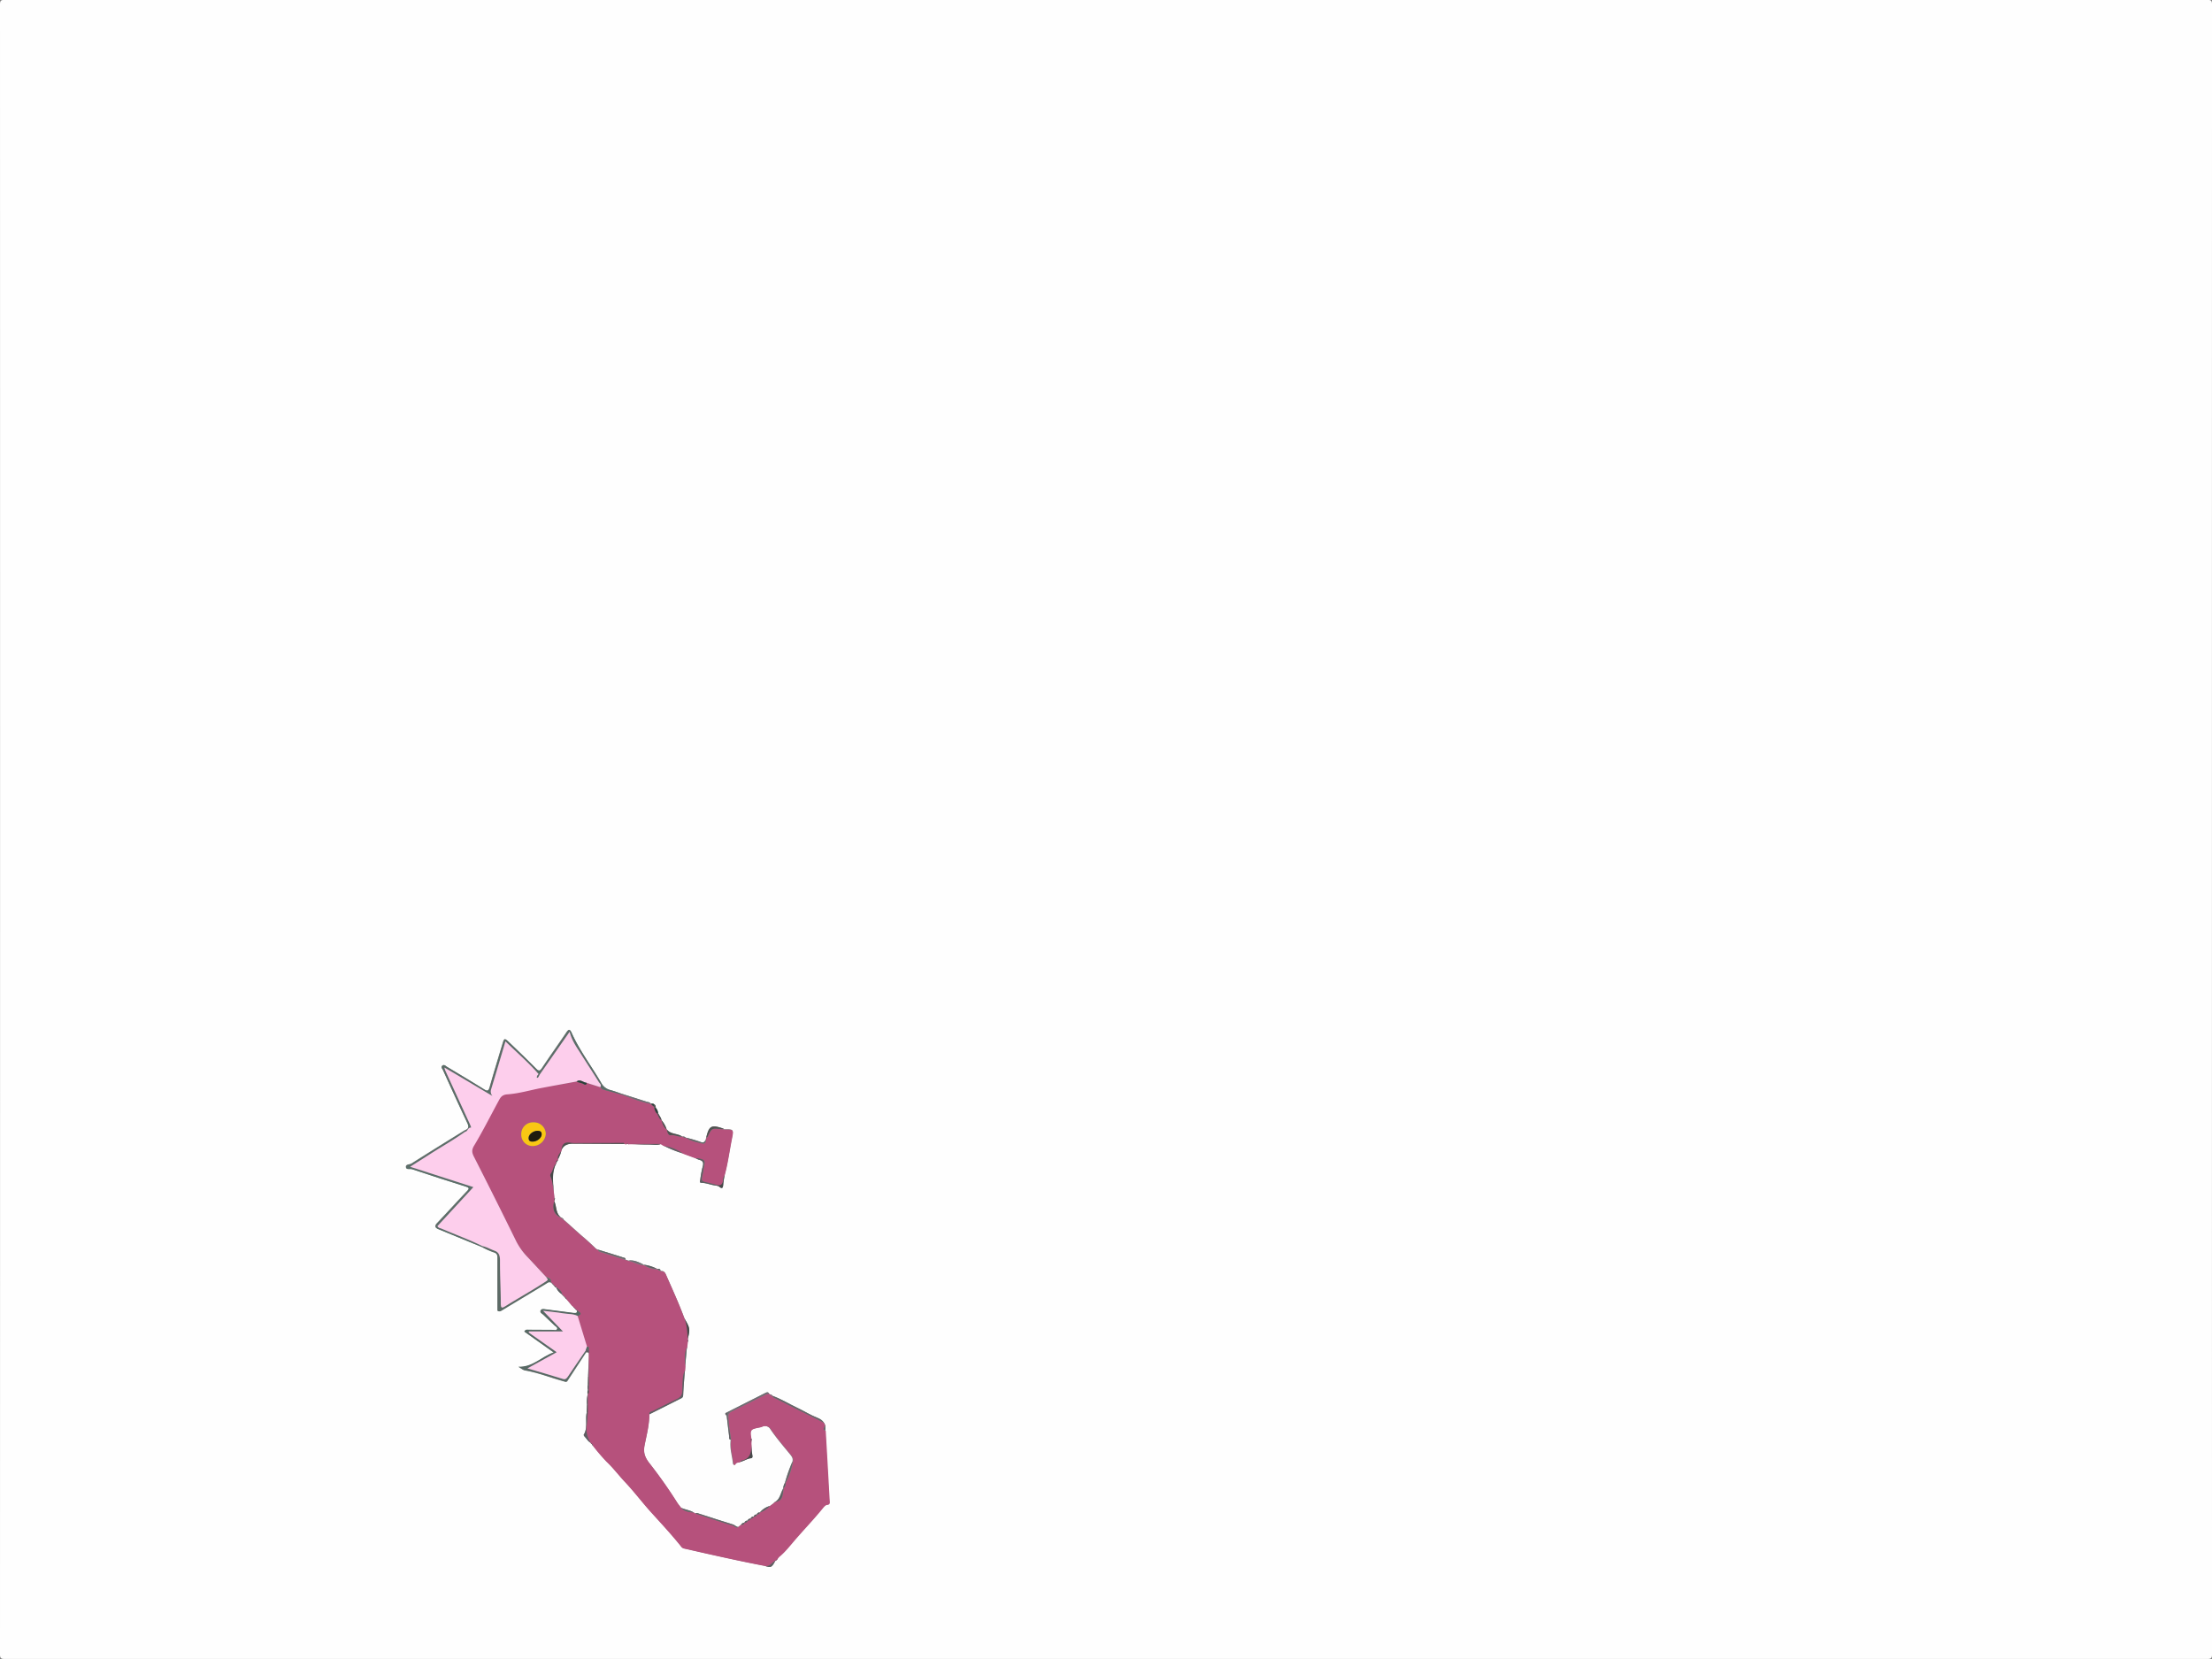 <svg id="Ebene_1" data-name="Ebene 1" xmlns="http://www.w3.org/2000/svg" viewBox="0 0 1080.09 810.09"><rect x="0" y="0" width="1080.09" height="810.09" fill="#808080" stroke="none"/><defs><style>.cls-1{fill:#fefefe;}.cls-2{fill:#b6517c;}.cls-3{fill:#5b6d68;}.cls-4{fill:#576964;}.cls-5{fill:#5b6e69;}.cls-6{fill:#5b6a65;}.cls-7{fill:#656568;}.cls-8{fill:#5f5e62;}.cls-9{fill:#6f6c73;}.cls-10{fill:#515151;}.cls-11{fill:#47494a;}.cls-12{fill:#2d3e3a;}.cls-13{fill:#fdceec;}.cls-14{fill:#f9c714;}.cls-15{fill:#1f1b0e;}</style></defs><title>seahorse pink</title><path class="cls-1" d="M1151.5,847.91q-268.87,0-537.75,0c-1.87,0-2.3-.42-2.3-2.3q.07-402.75,0-805.5c0-1.87.42-2.3,2.3-2.3q537.75.07,1075.5,0c1.87,0,2.3.42,2.3,2.3q-.07,402.75,0,805.5c0,1.87-.42,2.3-2.3,2.3Q1420.38,847.88,1151.5,847.91Zm-161-48.48,0,0c.42,0,.58-.18.49-.59l.66-.83-.07.07c2.91-2.34,5.21-5.32,7.6-8.1,4.59-5.35,9.5-10.42,13.94-15.91.51-.63,1.23-1.42,1.92-1.49,1.6-.16,1.35-1.12,1.29-2.12q-1-17.08-1.94-34.17c.33-3.09-.88-5-3.9-6.15-3.3-1.29-6.34-3.22-9.55-4.75-4.17-2-8.1-4.46-12.45-6l0,0a.82.82,0,0,0-1-.53l0,0-.55-.49h0c-.45-1-1.15-.69-1.84-.34l-18.75,9.48c-.7.28-1.15.64-.34,1.31l.34,1.06c.36,3.05.68,6.11,1.1,9.16.09.64-.28,1.57.78,1.83-.64,3.95.67,7.71,1.08,11.56,0,.43.69,1.11,1,.45.61-1.29,2-.59,2.71-1.35,1.71-.3,3.11-1.47,4.87-1.64,1.1-.11,1-.79.82-1.77-.41-2.43-.52-4.9-.72-7.36,0-.2.06-.7.43-.21.08.1-.12.41-.19.63-.81-5.37-.81-5.36,4.28-6.4a5.81,5.81,0,0,0,1.15-.4,3.24,3.24,0,0,1,3.59.85c3,4.49,6.51,8.57,9.92,12.72.94,1.14,1.51,2.05,1.24,3.46a76.51,76.51,0,0,0-3.71,10.46,5.81,5.81,0,0,0-.83,2.63l0,.08c-1.39,2.26-1.47,5.35-4.24,6.74L989,772l0-.14,0,.16-1.59,1.17a9.7,9.7,0,0,0-4.89,3.18l0,0a1.36,1.36,0,0,0-1.52,1l0,0a1.39,1.39,0,0,0-1.52,1l0,0a1.41,1.41,0,0,0-1.52,1l0,0a1.45,1.45,0,0,0-1.52,1l0,0a1.45,1.45,0,0,0-1.52,1l0,0a1.86,1.86,0,0,0-1.64,1l-1.42,1.12c-1-.1-1.64-1-2.62-1.26-5.44-1.65-10.84-3.45-16.26-5.17-.66-.21-1.37-.7-2.1-.13l-.64-.48c-1.94-1.22-4.26-1.41-6.3-2.35-.69-.92-1.45-1.8-2.05-2.78a231,231,0,0,0-13.5-19.15c-2.09-2.74-2.92-5.07-2.25-8.49,1-5,2.3-10,2.34-15.22Q936,724.7,943.39,721c.76-.39,1.59-.57,1.64-1.85.16-4.05.55-8.09.84-12.14l.15-2.08.86-9.42.4-3.18c.06.2.39.34.1.62s-.21.14-.26-.12a.66.66,0,0,1,0-.23c.33-2,1.12-4,.86-5.86s-1.56-3.57-2.41-5.34c-2.55-6.91-5.62-13.6-8.58-20.34-.66-1.5-1.07-2.84-3-2.67,0-1.06-.83-.9-1.51-.95l-.1-.09-.12.07a19.81,19.81,0,0,0-6.46-2l0,0c-2.33-1.21-4.68-2.34-7.43-2.05l-1.51-.51c.15-.74-.46-.77-.89-.91q-6.21-2-12.43-3.88a4.39,4.39,0,0,1-1.22-.67c-2-1.94-4-3.82-6.11-5.59-3.22-2.74-6.28-5.65-9.48-8.4a.66.66,0,0,0-.71-.49l0,0c0-.38-.19-.53-.54-.53l0,0c-2.81-1.91-2.17-5.31-3.4-7.91a1.57,1.57,0,0,1,.09-1.64c.15.15.4.26.17.53a1.64,1.64,0,0,0-.13.21l-.43-4.26c-.39-4.55-1-9.11,1.19-13.43l0,0,.79-1.58a.24.24,0,0,0,.15-.33c.53-1.35,1.35-2.59,1.48-4.09l.15-.11,0-.18c1.15-3,3.65-3.38,6.39-3.36q12,.09,24.07.15h1.42l.69,0,.18.06.16-.1c3.38.12,6.75.34,10.13.34,1.84,0,3.74.57,5.54-.31l.8.56h0l.81.4a56.13,56.13,0,0,0,9.21,3.69l6.28,2.32a6.48,6.48,0,0,0,1.51.78c2,.43,2.42,1.43,1.84,3.38a48,48,0,0,0-1.17,6.37c-.09.55-.57,1.48.56,1.5,2.61.06,5,1.22,7.56,1.41.32.1.71.1.94.3,1.89,1.71,2,.44,2.14-1.17s.42-2.93.63-4.4c1.59-5.83,2.36-11.82,3.53-17.73.91-4.58.89-4.58-3.57-4.54a5.22,5.22,0,0,1-1-.17l.72,0a.38.38,0,0,0-.1-.08c-6-2.09-7.13-1.54-8.54,4.29l-.31,1.19c-.53.94-.94,1.57-2.37,1a70.11,70.11,0,0,0-7.23-2.15l-.1,0a1.4,1.4,0,0,0-1.35-.5l-.11-.09-.13.06-.72-.35c-2.25-1.2-5.2-.84-7-3.14l0,0a12.39,12.39,0,0,0-2.53-4.53l0,0c-.26-1.32-1.16-2.31-1.72-3.47a4.18,4.18,0,0,0-1.06-2.53c-.27-.53,0-1.3-.69-1.64-.5-.66-1.19-.45-1.84-.4h.05c-.46-.84-1.38-.79-2.12-1-4-1.32-8.12-2.59-12.18-3.88-1.73-.58-3.45-1.23-5.2-1.73a7,7,0,0,1-4.67-3.48c-4.72-8.19-10.56-15.73-14.44-24.42-.89-2-1.46-2-2.64-.21-3.9,5.79-8,11.48-11.84,17.28-1,1.48-1.57,1.66-2.89.33-4.39-4.43-8.88-8.78-13.4-13.08-2-1.87-2.19-1.74-2.95.77-2.12,7.08-4.29,14.15-6.31,21.26-.53,1.87-1,2.23-2.77,1.13-6-3.75-12.07-7.35-18.13-11-.66-.4-1.38-1.26-2.22-.55s0,1.52.32,2.21c3.89,8.54,7.75,17.1,11.76,25.58.87,1.84,1.07,3-1.13,3.77-8.68,5.39-17.39,10.74-26,16.22-.94.6-3,.26-2.72,1.9.22,1.18,2,.51,3.05.86q13,4.36,26.06,8.44c1.73.54,2,.91.64,2.33-4.88,5.11-9.6,10.39-14.49,15.49-1.45,1.52-1.07,2.34.57,3q10.69,4.42,21.41,8.79a36.86,36.86,0,0,0,5.44,2.39c1.79.48,2,1.43,2,3-.06,8.61,0,17.22,0,25.58a1.8,1.8,0,0,0,2-.15l21.57-13c.77-.46,1.46-1.2,2.47-.58l.48.26,0,0c0,.37.12.58.53.53l0,0q-.07.6.52.52l0,0c0,.39.07.62.52.53l0,0c-.1.44,0,.65.52.52l0,0a7.08,7.08,0,0,0,3,3.51l0,0c0,.35.16.54.53.53l0,0c0,.36.15.56.53.53l0,0c0,.38.12.58.52.53l0,0c-.09.42.16.61.49.75l2.94,3.29.6.49,0,0a.47.47,0,0,0,.53.53l0,0c0,.35.15.56.53.53l0,0c0,.38.11.59.52.53l0,0c.49,1.44-.18,1.65-1.45,1.48-4.53-.61-9.08-1.15-13.62-1.75-.93-.12-2-.41-2.48.54-.57,1.12.73,1.51,1.31,2.09,1.76,1.77,3.63,3.43,5.41,5.18.54.54,1.69.93,1.28,1.87-.32.73-1.35.36-2.06.35-3.91,0-7.82-.07-11.74-.07-.67,0-1.5-.33-2.18.87l14.35,10.24c-6.09,2.1-10.2,7.26-17.23,7,1.3.73,2.13,1.53,3.08,1.69,6.5,1.1,12.59,3.59,18.9,5.31.88.24,1.4.64,2-.36,3-4.61,6-9.18,9-13.76,1.74-.26,1.47.93,1.42,2q-.21,4.93-.42,9.85l-.1,4a5,5,0,0,0,0,2.72,2.61,2.61,0,0,0-.09,1.91,14.81,14.81,0,0,0-.37,5.36L898,727.4c-.87,3.62.62,7.57-1.49,11-.09.15.18.63.39.85,1,1.07,1.73,2.44,3.1,3.16l0,0c0,.36.14.56.53.53l0,0c-.07.4.16.61.49.75a96.33,96.33,0,0,0,6.72,7.86c3.28,3.13,6,6.76,9.07,10,4.43,4.7,8.33,9.91,12.67,14.7,5,5.47,10,10.87,14.6,16.64a2.43,2.43,0,0,0,1.37,1c13.12,3,26.25,6,39.47,8.51,3,1.09,3.42.87,5.19-2.49l0,0C990.47,800,990.59,799.82,990.54,799.43Z" transform="translate(-611.45 -37.86)"/><path class="cls-2" d="M928.54,728.44c0,5.18-1.36,10.19-2.34,15.22-.66,3.42.16,5.76,2.25,8.49A231,231,0,0,1,942,771.3c.6,1,1.36,1.85,2.05,2.78,1.65,2,4,2.15,6.3,2.35l.63.48c6.12,2,12.21,4.09,18.38,5.89.81.24,1.52,1.46,2.6.67l1.42-1.12a1.27,1.27,0,0,0,1.64-1l0,0a1.28,1.28,0,0,0,1.52-1l0,0c.72,0,1.32-.23,1.52-1l0,0a1.39,1.39,0,0,0,1.52-1l0,0a1.27,1.27,0,0,0,1.52-1l0,0a1.38,1.38,0,0,0,1.52-1l0,0a12.18,12.18,0,0,0,4.89-3.18l1.59-1.17v0l.78-.65c3.22-.81,3.76-1.66,4.24-6.74l0-.08a2.75,2.75,0,0,0,1-2.6,30.42,30.42,0,0,0,3.56-10.48c.27-1.41-.3-2.31-1.24-3.46-3.41-4.15-6.92-8.22-9.92-12.72a3.24,3.24,0,0,0-3.59-.85,5.81,5.81,0,0,1-1.15.4c-5.1,1-5.1,1-4.28,6.37a14,14,0,0,0-.1,1.7c.22,3.89-.19,7.39-5,8.23-.07,0-.09.29-.13.45-.73.75-2.11.06-2.71,1.35-.31.67-1,0-1-.45-.41-3.85-1.72-7.62-1.08-11.56-.44-3.68-1.25-7.32-1.31-11.05-.22-1.44.44-2.24,1.74-2.87,5.41-2.63,10.78-5.35,16.16-8a3.91,3.91,0,0,1,2.12-.54h0l.55.49,0,0c.14.57.58.55,1,.53l0,0c.24,1,1.17,1.12,1.88,1.47,7.17,3.63,14.34,7.27,21.56,10.79,1.64.8,2.77,1.47,1.78,3.48-.3.61-.17,1.16.68,1.21q1,17.08,1.94,34.17c.06,1,.31,2-1.29,2.12-.69.07-1.41.86-1.92,1.49-4.44,5.48-9.34,10.56-13.94,15.91-2.39,2.78-4.69,5.75-7.6,8.1l.07-.07-.66.83-.49.59,0,0L990,800l0,0c-1.72.86-2.72,3.21-5.19,2.49-13.22-2.55-26.35-5.52-39.47-8.51a2.43,2.43,0,0,1-1.37-1c-4.62-5.77-9.64-11.16-14.6-16.64-4.34-4.8-8.24-10-12.67-14.7-3.09-3.28-5.79-6.91-9.07-10a96.26,96.26,0,0,1-6.72-7.86c0-.34-.11-.64-.49-.75l0,0-.53-.53,0,0a11.93,11.93,0,0,1-2-8.59c.2-2.14.36-4.28.54-6.43l0-3.51q0-2.68,0-5.35c1-.74.22-1.77.45-2.63l.07-2-.07-4,.06-13c0-.72.24-1.53-.94-1.47l-4.58-15c2-1,2-1.19-.52-3l0,0-.52-.53,0,0-.53-.53,0,0-.53-.53,0,0-.6-.49L888,672.17c0-.35-.11-.65-.49-.75l0,0-.52-.53,0,0-.53-.53,0,0-.53-.53,0,0c-.35-1.74-1.65-2.66-3-3.51l0,0a.52.52,0,0,0-.52-.52l0,0-.52-.53,0,0-.52-.52,0,0-.52-.53,0,0-.46-.55c.19-1.72-1.13-2-2.3-2.37-3-3.21-6-6.44-9-9.62a32.23,32.23,0,0,1-5.76-7.93q-10.16-20.63-20.57-41.14c-1.06-2.07-1.37-3.35,0-5.62,4.24-7.05,7.93-14.43,11.86-21.66,1-1.75,1.59-3.17,4.43-3.37,5.51-.38,10.92-2,16.39-3.06C881.39,568,887.19,567,893,565.9c1.08.76,2.51.6,3.61,1.43.41.31,1.38.38,1.29-.76l6.64,2.11c.54.36.76,1,1.49,1.24,3,.79,6,1.63,9,2.45,4.72,1.63,9.33,3.65,14.29,4.52h-.05l1.2,1.14.47.4a5.67,5.67,0,0,0,1.13,3c1,1.06,1.1,2.74,2.51,3.5l0,0c.47,1.72,1,3.4,2.53,4.53l0,0c.12,1.3.81,3,1.83,2.8,1.89-.36,3.39.73,5.11.65l.74,0,.13-.06.11.09c.3.57.85.46,1.34.5l.11,0c2.35,1.62,5.1,2.16,7.8,2.77,1.3.3,1.84-.36,1.8-1.62l.31-1.19c.21-.11.52-.18.6-.35,2-4.23,2-4.23,6.57-3.8a6.29,6.29,0,0,0,.74,0,5.22,5.22,0,0,0,1,.17c4.46,0,4.47,0,3.57,4.54-1.17,5.91-1.94,11.9-3.52,17.73a5.66,5.66,0,0,0-.75,2.54c-.13,1.7-.91,2.92-3,2.32-1.52-.37-3-.77-4.55-1.12-3.16-.73-3.2-.8-2.49-3.95.27-1.21.41-2.44.65-3.65.66-3.26.49-3.56-2.66-4.27a6.31,6.31,0,0,0-1.24,0l-6.28-2.32a22.06,22.06,0,0,0-9.21-3.69l-.81-.4h0l-.79-.55-15.68,0-.16.1-.18-.06c-.22-.41-.45-.49-.69,0h-.86l-.54-.53-22.48.06a16.28,16.28,0,0,1-3-.07c-3.34-.62-4.69.34-5,3.76l0,.18-.15.11c-.67,1.3-2,2.35-1.48,4.09a.24.24,0,0,1-.15.33c-1,.14-.67,1-.79,1.58l0,0c-1.23,1.07-1.37,2.71-2.06,4.06-.39.76-1.19,1.44-.71,2.44,1.08,2.19,1.12,4.61,1.57,6.94l.43,4.24c-1.38,4.54-.35,7.32,3.27,8.83l0,0,.54.53,0,0,.71.49c3.2,2.76,6.26,5.66,9.48,8.4,2.08,1.77,4.15,3.65,6.11,5.59a4.39,4.39,0,0,0,1.22.67c.09.55.42.76,1,.92,4.13,1.26,8.24,2.57,12.35,3.86l1.5.5c2.53.49,4.76,2.06,7.43,2.05l0,0a11.31,11.31,0,0,0,6.46,2l.12-.07.1.09c.27.69,1.1.47,1.5.94,2-.16,2.37,1.18,3,2.67,3,6.74,6,13.43,8.58,20.34,1.46,3.5,1.51,7.24,1.75,10.94l-.4,3.18c-1.32,3-1.13,6.23-.86,9.42l-.15,2.08c-1.44,3.22-1,6.72-1.3,10.08a4,4,0,0,1-2.46,3.84q-6,2.93-12,6C929.47,727.22,928.34,727.2,928.54,728.44ZM871.94,585.9a5.68,5.68,0,0,0-5.94,5.85,5.51,5.51,0,0,0,5.83,5.66,6.37,6.37,0,0,0,6.13-6A5.75,5.75,0,0,0,871.94,585.9Z" transform="translate(-611.45 -37.86)"/><path class="cls-3" d="M915,572.36c-3-.82-6-1.66-9-2.45-.73-.19-1-.88-1.49-1.24.72-1.12-.3-1.81-.75-2.53-2.84-4.56-5.79-9.05-8.65-13.6-2.08-3.31-4.46-6.44-5.56-10.88L874.8,562.78l-.37-.43c-5-5.68-10.7-10.61-16.21-16-2.38,8-4.67,15.71-7,23.43a3.38,3.38,0,0,0,.66,3.23c-7.77-4.57-15.37-9.19-23.46-13.89a12.36,12.36,0,0,0,.35,1.27q6,13.08,12,26.16c.28.62.9,1.93.56,1.92-1.61-.08-1.51,1.93-2.81,2l-.05-.65c2.2-.72,2-1.93,1.13-3.77-4-8.48-7.87-17-11.76-25.58-.31-.69-1.21-1.44-.32-2.21s1.55.15,2.22.55c6.06,3.63,12.14,7.24,18.13,11,1.74,1.09,2.24.73,2.77-1.13,2-7.11,4.19-14.18,6.31-21.26.75-2.52,1-2.64,2.95-.77,4.52,4.3,9,8.64,13.4,13.08,1.32,1.33,1.9,1.15,2.89-.33,3.89-5.8,7.95-11.49,11.84-17.28,1.18-1.76,1.75-1.79,2.64.21,3.88,8.69,9.72,16.23,14.44,24.42a7,7,0,0,0,4.67,3.48c1.76.49,3.47,1.15,5.2,1.73Q915,572.16,915,572.36Z" transform="translate(-611.45 -37.86)"/><path class="cls-4" d="M893,677.43c2.51,1.82,2.55,2.05.52,3-2.2-1.13-4.65-.88-7-1.28-3.22-.55-6.49-.83-9.87-1.24L886.37,688H869.78l-.2.48,13.71,9.65L869,706c6.13,1.81,11.67,3.38,17.15,5.11,1.38.43,1.9-.07,2.57-1.09,2.84-4.27,5.77-8.48,8.67-12.71l.17.76c-3,4.58-6,9.15-9,13.76-.64,1-1.16.59-2,.36-6.31-1.73-12.41-4.22-18.9-5.31-.95-.16-1.79-1-3.08-1.69,7,.29,11.14-4.88,17.23-7L867.43,688c.69-1.2,1.52-.87,2.18-.87,3.91,0,7.82.07,11.74.07.71,0,1.74.38,2.06-.35.41-.94-.73-1.34-1.28-1.87-1.78-1.75-3.65-3.41-5.41-5.18-.57-.58-1.88-1-1.31-2.09.48-.95,1.55-.66,2.48-.54,4.54.6,9.08,1.14,13.62,1.75C892.78,679.08,893.45,678.87,893,677.43Z" transform="translate(-611.45 -37.86)"/><path class="cls-5" d="M838.48,589.85l.05.65c-5.51,4-11.43,7.26-17.13,10.92-3.1,2-6.22,3.95-9.7,6.16l30.89,9.94L825,636.57c.53.95,1.38.93,2,1.21,6.65,2.88,13.47,5.35,20,8.55l0,.56q-10.71-4.39-21.41-8.79c-1.65-.68-2-1.51-.57-3,4.89-5.11,9.6-10.38,14.49-15.49,1.35-1.41,1.09-1.78-.64-2.33q-13.07-4.1-26.06-8.44c-1.06-.35-2.84.32-3.05-.86-.3-1.64,1.77-1.3,2.72-1.9C821.09,600.58,829.79,595.24,838.48,589.85Z" transform="translate(-611.45 -37.86)"/><path class="cls-6" d="M847,646.91l0-.56c2.05.38,3.82,1.5,5.76,2.18,2.36.83,2.79,2.49,2.78,4.9,0,7,.37,13.94.4,20.91,0,2.57.68,2.28,2.42,1.2,6.57-4.09,13.35-7.84,19.81-12.11,1.42-.94.14-1.26,0-1.87,1.17.4,2.49.65,2.3,2.37a2.21,2.21,0,0,0,0,.29c-1-.61-1.7.12-2.47.58l-21.57,13a1.8,1.8,0,0,1-2,.15c0-8.36,0-17,0-25.58,0-1.59-.23-2.54-2-3A36.87,36.87,0,0,1,847,646.91Z" transform="translate(-611.45 -37.86)"/><path class="cls-7" d="M1014.42,736.31c-.85,0-1-.6-.68-1.21,1-2-.13-2.68-1.78-3.48-7.23-3.51-14.39-7.16-21.56-10.79-.7-.36-1.63-.5-1.88-1.47,4.36,1.59,8.29,4.06,12.45,6,3.21,1.53,6.25,3.46,9.55,4.75C1013.54,731.34,1014.75,733.22,1014.42,736.31Z" transform="translate(-611.45 -37.86)"/><path class="cls-8" d="M928.54,728.44c-.2-1.24.93-1.23,1.57-1.56q6-3.06,12-6a4,4,0,0,0,2.46-3.84c.26-3.37-.14-6.86,1.3-10.08-.3,4-.68,8.09-.84,12.14-.05,1.28-.88,1.46-1.64,1.85Q936,724.72,928.54,728.44Z" transform="translate(-611.45 -37.86)"/><path class="cls-9" d="M987,718.42a3.91,3.91,0,0,0-2.12.54c-5.38,2.7-10.75,5.42-16.16,8-1.29.63-2,1.42-1.74,2.87l-.57.07-.34-1.06a1.15,1.15,0,0,0,.34-1.31l18.75-9.48C985.86,717.73,986.56,717.4,987,718.42Z" transform="translate(-611.45 -37.86)"/><path class="cls-8" d="M951.21,603.43a6.31,6.31,0,0,1,1.24,0c3.16.71,3.32,1,2.66,4.27-.25,1.21-.38,2.45-.65,3.65-.71,3.15-.68,3.21,2.49,3.95,1.52.35,3,.75,4.55,1.12a2.77,2.77,0,0,0,0,.41c-2.57-.19-5-1.34-7.56-1.41-1.14,0-.65-1-.56-1.5a48,48,0,0,1,1.17-6.37c.59-2,.13-2.95-1.84-3.38A6.48,6.48,0,0,1,951.21,603.43Z" transform="translate(-611.45 -37.86)"/><path class="cls-10" d="M885.54,599.66c.32-3.42,1.66-4.39,5-3.76a16.28,16.28,0,0,0,3,.07l22.48-.06,0,.54q-12-.07-24.07-.15C889.19,596.28,886.69,596.68,885.54,599.66Z" transform="translate(-611.45 -37.86)"/><path class="cls-7" d="M971.93,783.47c-1.09.79-1.8-.43-2.6-.67-6.18-1.81-12.27-3.89-18.38-5.89.74-.57,1.44-.08,2.11.13,5.42,1.72,10.82,3.52,16.26,5.17C970.29,782.51,970.91,783.38,971.93,783.47Z" transform="translate(-611.45 -37.86)"/><path class="cls-8" d="M898.5,727.43c-.18,2.14-.34,4.29-.54,6.43a11.93,11.93,0,0,0,2,8.59c-1.37-.72-2.08-2.09-3.1-3.16-.21-.22-.48-.69-.39-.85,2.12-3.47.62-7.42,1.49-11Z" transform="translate(-611.45 -37.86)"/><path class="cls-11" d="M973.09,751.59c0-.16.06-.44.13-.45,4.81-.85,5.21-4.34,5-8.23a14,14,0,0,1,.1-1.7c.07-.19.27-.5.19-.61-.37-.49-.44,0-.43.21.2,2.46.31,4.94.72,7.36.17,1,.28,1.67-.82,1.77C976.2,750.12,974.8,751.29,973.09,751.59Z" transform="translate(-611.45 -37.86)"/><path class="cls-9" d="M915,572.36q0-.2,0-.4c4.06,1.29,8.13,2.56,12.18,3.88.74.24,1.66.19,2.12,1C924.32,576,919.72,574,915,572.36Z" transform="translate(-611.45 -37.86)"/><path class="cls-7" d="M916.85,652.82c-4.11-1.3-8.22-2.61-12.35-3.86-.55-.17-.88-.37-1-.92q6.21,1.93,12.43,3.88C916.38,652,917,652.08,916.85,652.82Z" transform="translate(-611.45 -37.86)"/><path class="cls-10" d="M964.21,589.15a6.29,6.29,0,0,1-.74,0c-4.56-.43-4.56-.43-6.57,3.8-.08.17-.4.24-.6.35,1.41-5.83,2.51-6.38,8.54-4.29a.38.38,0,0,1,.1.08Z" transform="translate(-611.45 -37.86)"/><path class="cls-10" d="M885.54,632.4c-3.62-1.51-4.65-4.29-3.27-8.83,0,0,.08-.12.13-.19.23-.27,0-.38-.17-.53a1.57,1.57,0,0,0-.09,1.64C883.37,627.09,882.73,630.49,885.54,632.4Z" transform="translate(-611.45 -37.86)"/><path class="cls-11" d="M881.84,619.33c-.46-2.33-.5-4.75-1.57-6.94-.49-1,.32-1.68.71-2.44.69-1.35.82-3,2.06-4.06C880.88,610.22,881.45,614.78,881.84,619.33Z" transform="translate(-611.45 -37.86)"/><path class="cls-11" d="M947.29,692.28c-.24-3.7-.29-7.43-1.75-10.94.85,1.77,2.15,3.49,2.41,5.34s-.53,3.9-.86,5.86a.66.66,0,0,0,0,.23c.06.26.11.26.26.12S947.35,692.48,947.29,692.28Z" transform="translate(-611.45 -37.86)"/><path class="cls-7" d="M998.49,751.45a30.44,30.44,0,0,1-3.56,10.48l-.15,0A76.51,76.51,0,0,1,998.49,751.45Z" transform="translate(-611.45 -37.86)"/><path class="cls-8" d="M918.46,596.42l15.68,0c-1.8.88-3.7.31-5.54.31C925.21,596.76,921.84,596.55,918.46,596.42Z" transform="translate(-611.45 -37.86)"/><path class="cls-8" d="M897.57,698.1l-.17-.76v0l1.59-.47q0,6.52-.06,13h-.35q.21-4.93.42-9.85C899,699,899.31,697.84,897.57,698.1Z" transform="translate(-611.45 -37.86)"/><path class="cls-10" d="M944,592.82c-1.72.08-3.21-1-5.11-.65-1,.19-1.71-1.5-1.83-2.8,1.75,2.3,4.7,1.94,7,3.14Q944,592.67,944,592.82Z" transform="translate(-611.45 -37.86)"/><path class="cls-11" d="M961.51,616.87a2.77,2.77,0,0,1,0-.41c2.06.6,2.83-.62,3-2.31a5.66,5.66,0,0,1,.75-2.54c-.22,1.47-.52,2.93-.64,4.4s-.25,2.88-2.14,1.17C962.23,617,961.83,617,961.51,616.87Z" transform="translate(-611.45 -37.86)"/><path class="cls-7" d="M956,594.52c0,1.26-.5,1.92-1.8,1.62-2.71-.62-5.45-1.15-7.8-2.77a70.15,70.15,0,0,1,7.23,2.15C955,596.09,955.45,595.45,956,594.52Z" transform="translate(-611.45 -37.86)"/><path class="cls-8" d="M935.72,597.41a22.06,22.06,0,0,1,9.21,3.69A56.15,56.15,0,0,1,935.72,597.41Z" transform="translate(-611.45 -37.86)"/><path class="cls-8" d="M994,764.62c-.48,5.07-1,5.93-4.24,6.74C992.51,770,992.59,766.88,994,764.62Z" transform="translate(-611.45 -37.86)"/><path class="cls-8" d="M966.41,729.94l.57-.07c.06,3.73.87,7.37,1.31,11.05-1.07-.26-.7-1.19-.78-1.83C967.1,736,966.77,733,966.41,729.94Z" transform="translate(-611.45 -37.86)"/><path class="cls-7" d="M946,704.88c-.28-3.19-.46-6.38.86-9.42Z" transform="translate(-611.45 -37.86)"/><path class="cls-9" d="M925.78,655.38c-2.67,0-4.9-1.56-7.43-2.05C921.1,653,923.45,654.17,925.78,655.38Z" transform="translate(-611.45 -37.86)"/><path class="cls-8" d="M984.85,802.42c2.47.72,3.48-1.63,5.19-2.49C988.27,803.29,987.82,803.51,984.85,802.42Z" transform="translate(-611.45 -37.86)"/><path class="cls-7" d="M950.31,776.43c-2.32-.2-4.65-.35-6.3-2.35C946,775,948.37,775.2,950.31,776.43Z" transform="translate(-611.45 -37.86)"/><path class="cls-8" d="M987.35,773.21a12.18,12.18,0,0,1-4.89,3.18A9.7,9.7,0,0,1,987.35,773.21Z" transform="translate(-611.45 -37.86)"/><path class="cls-8" d="M932.21,657.37a11.31,11.31,0,0,1-6.46-2A19.84,19.84,0,0,1,932.21,657.37Z" transform="translate(-611.45 -37.86)"/><path class="cls-8" d="M883,666.44c1.38.85,2.68,1.77,3,3.51A7.08,7.08,0,0,1,883,666.44Z" transform="translate(-611.45 -37.86)"/><path class="cls-10" d="M937,589.41c-1.52-1.13-2.07-2.81-2.53-4.53A12.39,12.39,0,0,1,937,589.41Z" transform="translate(-611.45 -37.86)"/><path class="cls-10" d="M934.54,584.91c-1.41-.75-1.53-2.43-2.51-3.5l.78,0C933.38,582.6,934.28,583.59,934.54,584.91Z" transform="translate(-611.45 -37.86)"/><path class="cls-10" d="M883.95,604c-.54-1.74.81-2.79,1.48-4.09C885.3,601.44,884.48,602.69,883.95,604Z" transform="translate(-611.45 -37.86)"/><path class="cls-8" d="M898.48,718.56q0,2.68,0,5.35l-.4,0a14.81,14.81,0,0,1,.37-5.36Z" transform="translate(-611.45 -37.86)"/><path class="cls-12" d="M932.82,581.43l-.78,0a5.66,5.66,0,0,1-1.13-3l.86.5A4.18,4.18,0,0,1,932.82,581.43Z" transform="translate(-611.45 -37.86)"/><path class="cls-8" d="M899,713.94l-.06,2-.41.69a5,5,0,0,1,0-2.72Z" transform="translate(-611.45 -37.86)"/><path class="cls-10" d="M898.52,716.62l.41-.69c-.23.87.51,1.89-.45,2.63l-.05,0A2.61,2.61,0,0,1,898.52,716.62Z" transform="translate(-611.45 -37.86)"/><path class="cls-10" d="M899,713.94l-.52,0,.1-4h.35Q899,711.93,899,713.94Z" transform="translate(-611.45 -37.86)"/><path class="cls-8" d="M994.78,761.92l.15,0a2.76,2.76,0,0,1-1,2.6A5.81,5.81,0,0,1,994.78,761.92Z" transform="translate(-611.45 -37.86)"/><path class="cls-10" d="M898.06,723.9l.4,0q0,1.75,0,3.51l-.52,0Z" transform="translate(-611.45 -37.86)"/><path class="cls-10" d="M931.76,578.9l-.86-.5-.47-.41.64-.73C931.81,577.6,931.49,578.38,931.76,578.9Z" transform="translate(-611.45 -37.86)"/><path class="cls-8" d="M933.93,658.33c-.4-.47-1.24-.26-1.5-.94C933.1,657.43,933.9,657.27,933.93,658.33Z" transform="translate(-611.45 -37.86)"/><path class="cls-12" d="M931.07,577.27l-.64.73-1.2-1.14C929.88,576.82,930.57,576.61,931.07,577.27Z" transform="translate(-611.45 -37.86)"/><path class="cls-8" d="M981,777.37a1.27,1.27,0,0,1-1.52,1A1.39,1.39,0,0,1,981,777.37Z" transform="translate(-611.45 -37.86)"/><path class="cls-11" d="M883,605.94c.12-.6-.25-1.44.79-1.58Z" transform="translate(-611.45 -37.86)"/><path class="cls-8" d="M979.49,778.37a1.39,1.39,0,0,1-1.52,1A1.41,1.41,0,0,1,979.49,778.37Z" transform="translate(-611.45 -37.86)"/><path class="cls-8" d="M978,779.37c-.21.79-.81,1-1.52,1A1.45,1.45,0,0,1,978,779.37Z" transform="translate(-611.45 -37.86)"/><path class="cls-8" d="M976.49,780.37a1.28,1.28,0,0,1-1.52,1A1.45,1.45,0,0,1,976.49,780.37Z" transform="translate(-611.45 -37.86)"/><path class="cls-8" d="M975,781.37a1.27,1.27,0,0,1-1.64,1A1.86,1.86,0,0,1,975,781.37Z" transform="translate(-611.45 -37.86)"/><path class="cls-8" d="M982.48,776.37a1.38,1.38,0,0,1-1.52,1A1.36,1.36,0,0,1,982.48,776.37Z" transform="translate(-611.45 -37.86)"/><path class="cls-8" d="M966.41,727.56a1.15,1.15,0,0,1-.34,1.31C965.26,728.2,965.71,727.85,966.41,727.56Z" transform="translate(-611.45 -37.86)"/><polygon class="cls-8" points="377.5 734.15 377.49 734.18 377.52 734.01 377.5 734.15"/><path class="cls-9" d="M988.53,719.38c-.44,0-.88,0-1-.53A.82.82,0,0,1,988.53,719.38Z" transform="translate(-611.45 -37.86)"/><path class="cls-8" d="M934.93,597h0Z" transform="translate(-611.45 -37.86)"/><path class="cls-7" d="M946.27,593.39c-.49,0-1,.07-1.34-.5A1.4,1.4,0,0,1,946.27,593.39Z" transform="translate(-611.45 -37.86)"/><path class="cls-9" d="M987.54,718.9l-.55-.49Z" transform="translate(-611.45 -37.86)"/><path class="cls-8" d="M882,665.43l.52.53C882,666,881.92,665.82,882,665.43Z" transform="translate(-611.45 -37.86)"/><path class="cls-8" d="M880.51,664.19a2.21,2.21,0,0,1,0-.29l.46.55Z" transform="translate(-611.45 -37.86)"/><path class="cls-10" d="M886.71,633.36l-.71-.49A.66.66,0,0,1,886.71,633.36Z" transform="translate(-611.45 -37.86)"/><path class="cls-8" d="M881.46,664.93l.52.52Q881.39,665.52,881.46,664.93Z" transform="translate(-611.45 -37.86)"/><path class="cls-10" d="M886,632.9l-.54-.53C885.85,632.38,886.06,632.53,886,632.9Z" transform="translate(-611.45 -37.86)"/><path class="cls-8" d="M900,742.42l.53.53C900.1,743,899.95,742.78,900,742.42Z" transform="translate(-611.45 -37.86)"/><path class="cls-8" d="M917.42,596.44c.24-.48.47-.4.69,0Z" transform="translate(-611.45 -37.86)"/><path class="cls-8" d="M916,596.45l0-.54.54.53Z" transform="translate(-611.45 -37.86)"/><path class="cls-7" d="M944,592.82q0-.16,0-.31l.72.35Z" transform="translate(-611.45 -37.86)"/><path class="cls-8" d="M886.46,670.42l.53.53C886.61,671,886.45,670.78,886.46,670.42Z" transform="translate(-611.45 -37.86)"/><path class="cls-8" d="M887,670.92l.52.53C887.08,671.5,886.93,671.3,887,670.92Z" transform="translate(-611.45 -37.86)"/><path class="cls-8" d="M886,669.92l.53.53C886.12,670.46,886,670.27,886,669.92Z" transform="translate(-611.45 -37.86)"/><path class="cls-4" d="M892.46,676.92l.52.53C892.57,677.51,892.43,677.3,892.46,676.92Z" transform="translate(-611.45 -37.86)"/><path class="cls-8" d="M881,664.42l.52.53C881.08,665,880.94,664.79,881,664.42Z" transform="translate(-611.45 -37.86)"/><path class="cls-4" d="M892,676.42l.53.53C892.11,677,892,676.77,892,676.42Z" transform="translate(-611.45 -37.86)"/><path class="cls-4" d="M891.46,675.92l.53.53A.47.47,0,0,1,891.46,675.92Z" transform="translate(-611.45 -37.86)"/><path class="cls-4" d="M890.89,675.46l.6.49Z" transform="translate(-611.45 -37.86)"/><path class="cls-8" d="M887.46,671.42c.39.1.47.4.49.75C887.62,672,887.37,671.84,887.46,671.42Z" transform="translate(-611.45 -37.86)"/><path class="cls-8" d="M991.68,798l-.07.07Z" transform="translate(-611.45 -37.86)"/><path class="cls-8" d="M990.52,799.45l.49-.59C991.1,799.26,990.94,799.46,990.52,799.45Z" transform="translate(-611.45 -37.86)"/><path class="cls-8" d="M990,800l.52-.53C990.59,799.82,990.47,800,990,800Z" transform="translate(-611.45 -37.86)"/><path class="cls-8" d="M882.46,665.93a.52.52,0,0,1,.52.52C882.5,666.58,882.36,666.37,882.46,665.93Z" transform="translate(-611.45 -37.86)"/><path class="cls-8" d="M900.46,742.92c.38.11.47.41.49.75C900.62,743.53,900.39,743.32,900.46,742.92Z" transform="translate(-611.45 -37.86)"/><path class="cls-13" d="M878.23,661.54c.09.61,1.37.93,0,1.87-6.46,4.28-13.24,8-19.81,12.11-1.74,1.08-2.41,1.37-2.42-1.2,0-7-.44-13.94-.4-20.91,0-2.41-.42-4.07-2.78-4.9-1.94-.68-3.71-1.8-5.76-2.18-6.5-3.21-13.32-5.68-20-8.55-.66-.28-1.51-.27-2-1.21l17.56-19.06-30.89-9.94c3.48-2.21,6.6-4.17,9.7-6.16,5.7-3.66,11.62-7,17.13-10.92,1.3-.08,1.2-2.09,2.81-2,.33,0-.28-1.29-.56-1.92q-6-13.09-12-26.16a12.36,12.36,0,0,1-.35-1.27c8.09,4.7,15.69,9.32,23.46,13.89a3.38,3.38,0,0,1-.66-3.23c2.36-7.72,4.65-15.46,7-23.43,5.51,5.37,11.23,10.3,16.21,16-.42.53-1,1-.78,1.81.8-.16.76-.94,1.15-1.38l14.76-21.11c1.1,4.44,3.48,7.57,5.56,10.88,2.86,4.55,5.81,9,8.65,13.6.45.72,1.48,1.4.75,2.53l-6.64-2.11c-1.65-.06-3.06-2-4.9-.66-5.8,1.07-11.6,2.11-17.38,3.22-5.47,1.05-10.88,2.68-16.39,3.06-2.84.2-3.48,1.62-4.43,3.37-3.93,7.24-7.63,14.61-11.86,21.66-1.37,2.27-1.05,3.55,0,5.62q10.44,20.49,20.57,41.14a32.23,32.23,0,0,0,5.76,7.93C872.26,655.1,875.23,658.33,878.23,661.54Z" transform="translate(-611.45 -37.86)"/><path class="cls-13" d="M897.4,697.34c-2.9,4.23-5.83,8.44-8.67,12.71-.68,1-1.2,1.52-2.57,1.09-5.49-1.73-11-3.3-17.15-5.11l14.29-7.9-13.71-9.65.2-.48h16.59l-9.74-10.09c3.38.41,6.65.69,9.87,1.24,2.33.4,4.79.15,7,1.28l4.58,15-.65,1.94Z" transform="translate(-611.45 -37.86)"/><path class="cls-14" d="M871.94,585.9a5.75,5.75,0,0,1,6,5.55,6.37,6.37,0,0,1-6.13,6,5.51,5.51,0,0,1-5.83-5.66A5.68,5.68,0,0,1,871.94,585.9Zm-.27,9.39c2.06,0,4.23-1.81,4.27-3.5,0-1.47-.85-1.81-2.11-1.78-2.1.06-4.22,1.76-4.26,3.49C869.54,595,870.39,595.38,871.67,595.29Z" transform="translate(-611.45 -37.86)"/><path class="cls-12" d="M893,565.9c1.84-1.31,3.25.6,4.9.66.09,1.14-.88,1.07-1.29.76C895.49,566.5,894.06,566.67,893,565.9Z" transform="translate(-611.45 -37.86)"/><path class="cls-4" d="M897.4,697.36l.65-1.94c1.18-.06,1,.75.94,1.47Z" transform="translate(-611.45 -37.86)"/><path class="cls-3" d="M874.8,562.78c-.39.44-.35,1.22-1.15,1.38-.24-.83.37-1.28.78-1.81Z" transform="translate(-611.45 -37.86)"/><path class="cls-15" d="M871.67,595.29c-1.28.09-2.13-.34-2.1-1.79,0-1.73,2.16-3.43,4.26-3.49,1.26,0,2.15.31,2.11,1.78C875.9,593.48,873.74,595.25,871.67,595.29Z" transform="translate(-611.45 -37.86)"/></svg>